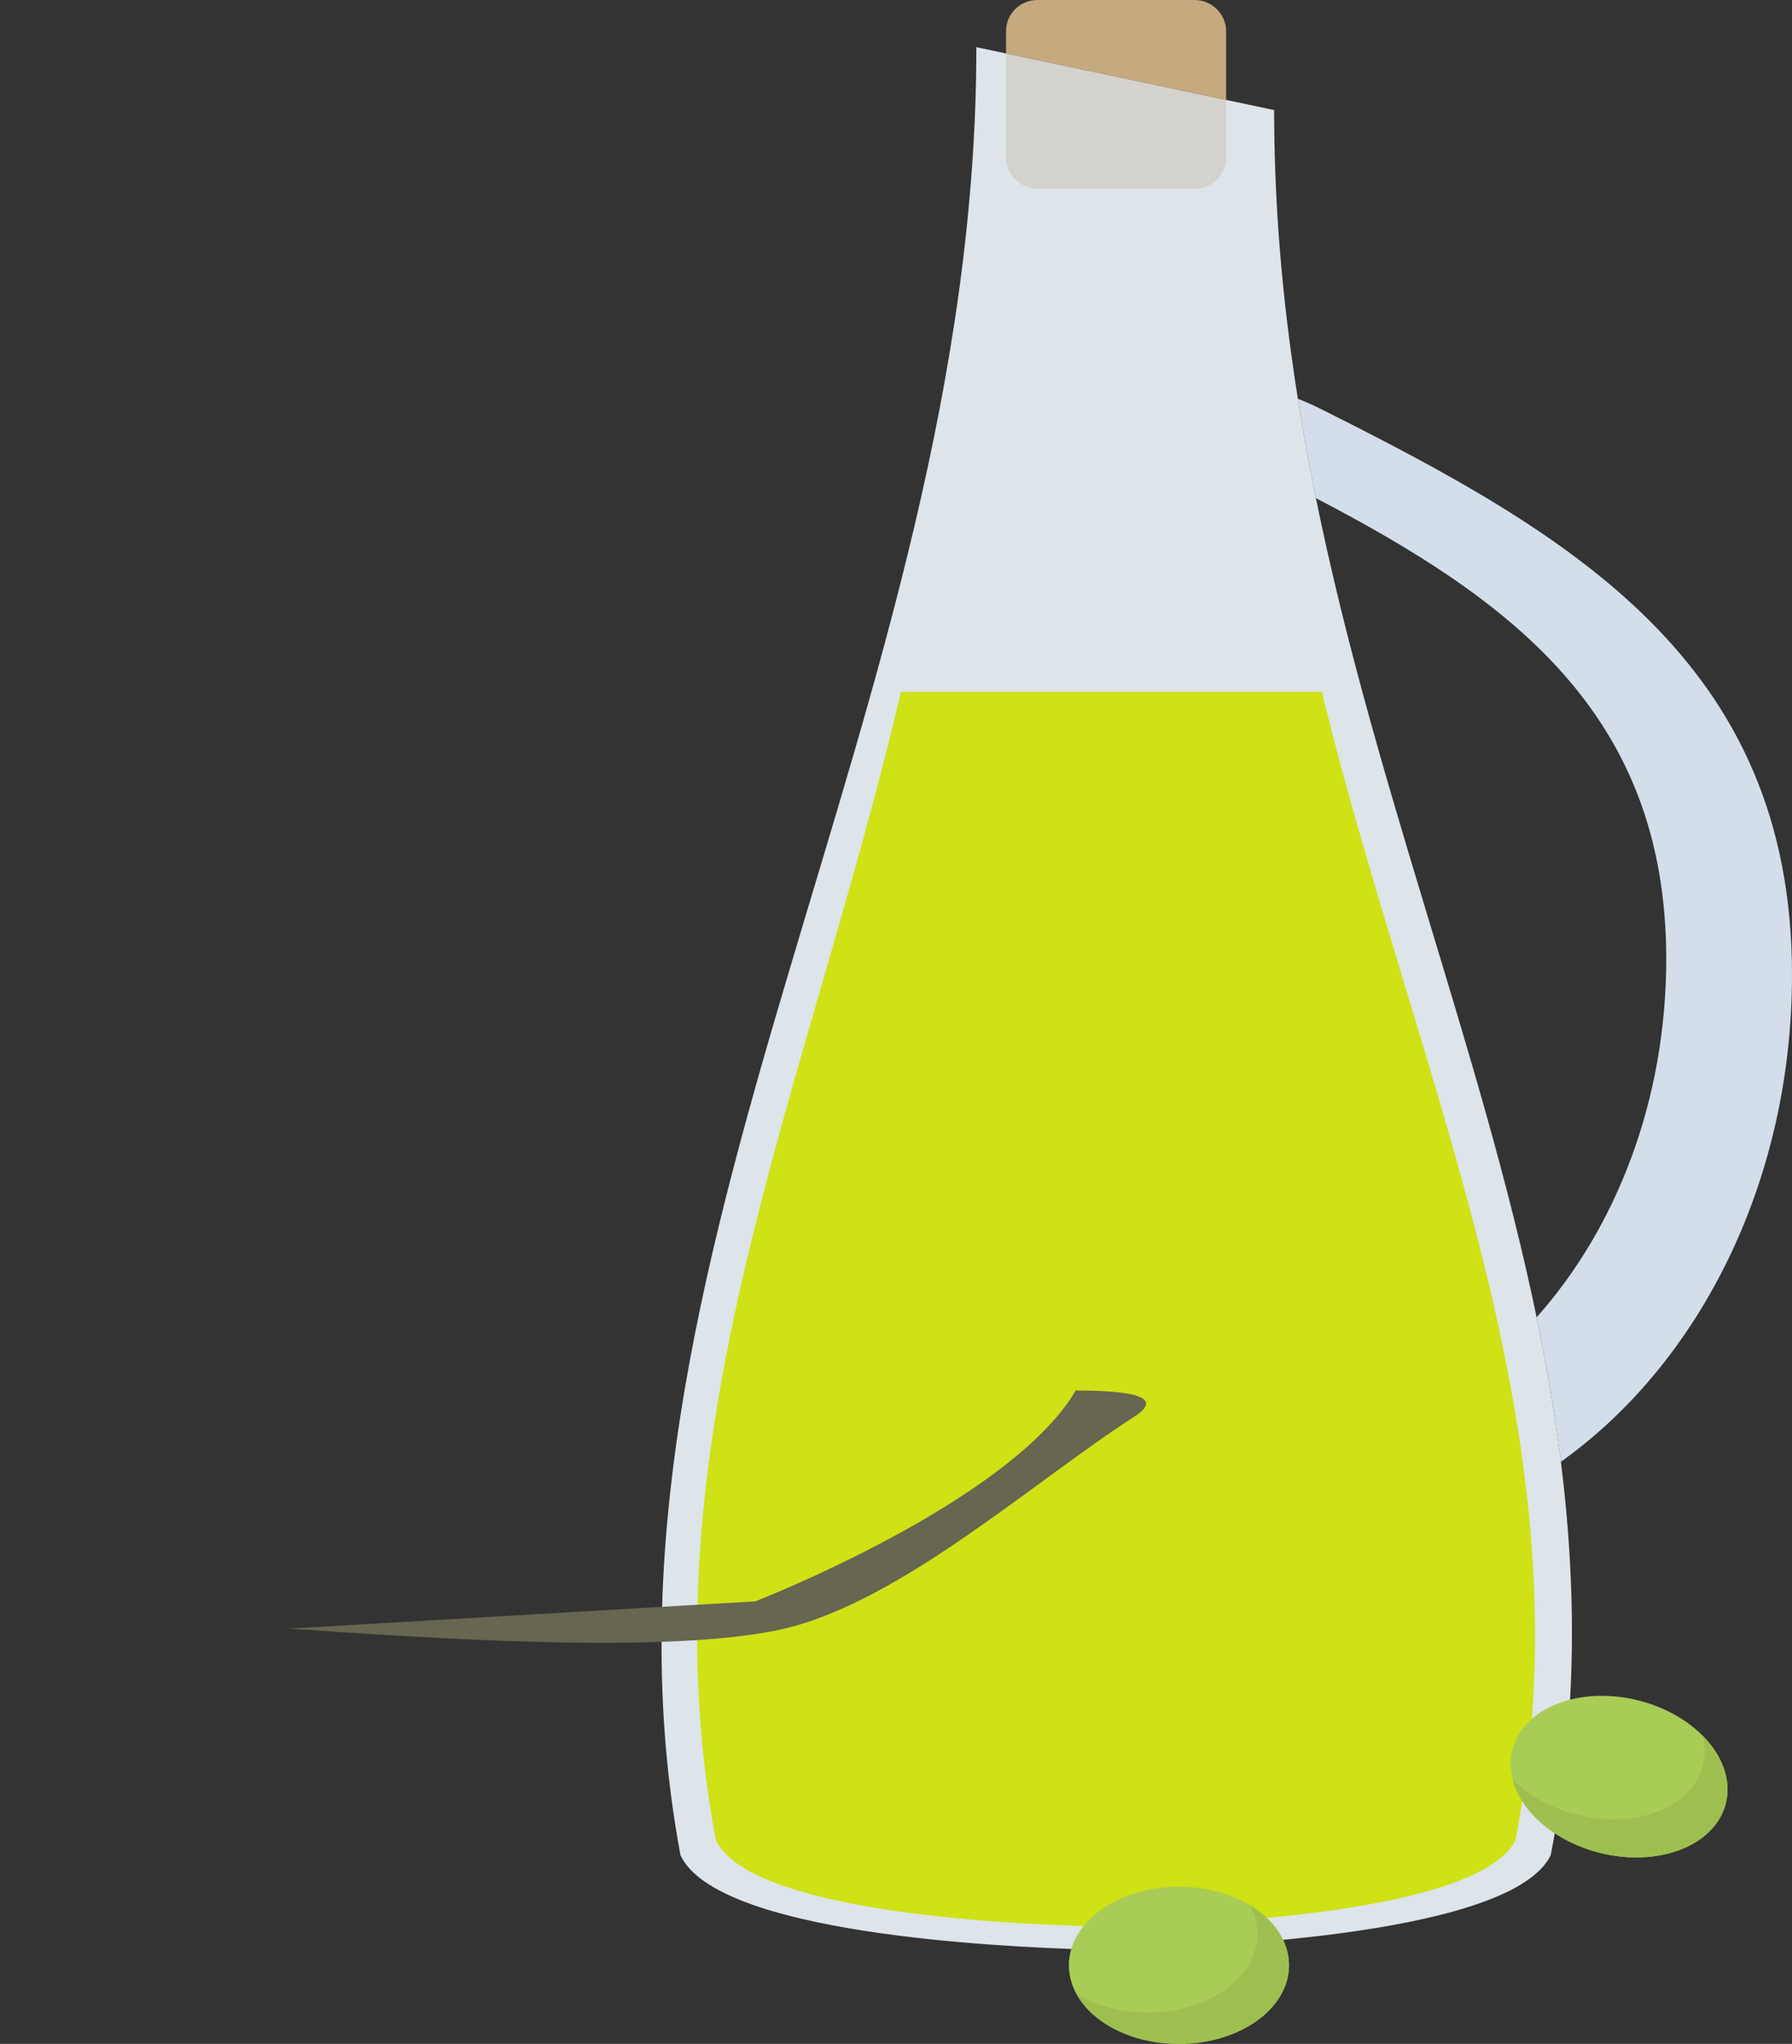 <?xml version="1.0" encoding="UTF-8"?>
<svg width="57px" height="65px" viewBox="0 0 57 65" version="1.1" xmlns="http://www.w3.org/2000/svg" xmlns:xlink="http://www.w3.org/1999/xlink">
    <rect x="0" y="0" width="57" height="65" fill="#333333" stroke="none"/>
    <!-- Generator: Sketch 42 (36781) - http://www.bohemiancoding.com/sketch -->
    <title>Olive Oil</title>
    <desc>Created with Sketch.</desc>
    <defs>
        <path d="M14.63,0.995 C16.062,2.742 16.947,5.153 16.947,7.815 C16.947,10.477 16.062,12.887 14.63,14.635 C13.199,12.887 12.313,10.477 12.313,7.815 C12.313,5.153 13.199,2.742 14.63,0.995 L14.63,0.995 Z" id="path-1"></path>
        <mask id="mask-2" maskContentUnits="userSpaceOnUse" maskUnits="objectBoundingBox" x="0" y="0" width="4.634" height="13.64" fill="white">
            <use xlink:href="#path-1"></use>
        </mask>
        <path d="M13.553,13.667 C14.985,15.414 15.87,17.825 15.87,20.487 C15.87,23.149 14.985,25.559 13.553,27.307 C12.122,25.559 11.236,23.149 11.236,20.487 C11.236,17.825 12.122,15.414 13.553,13.667 L13.553,13.667 Z" id="path-3"></path>
        <mask id="mask-4" maskContentUnits="userSpaceOnUse" maskUnits="objectBoundingBox" x="0" y="0" width="4.634" height="13.64" fill="white">
            <use xlink:href="#path-3"></use>
        </mask>
        <path d="M23.855,5.324 C24.714,6.454 25.245,8.014 25.245,9.737 C25.245,11.459 24.714,13.019 23.855,14.149 C22.996,13.019 22.465,11.459 22.465,9.737 C22.465,8.014 22.996,6.454 23.855,5.324 L23.855,5.324 Z" id="path-5"></path>
        <mask id="mask-6" maskContentUnits="userSpaceOnUse" maskUnits="objectBoundingBox" x="0" y="0" width="2.78" height="8.826" fill="white">
            <use xlink:href="#path-5"></use>
        </mask>
        <path d="M22.002,14.554 C22.861,15.787 23.392,17.489 23.392,19.368 C23.392,21.247 22.861,22.949 22.002,24.182 C21.143,22.949 20.611,21.247 20.611,19.368 C20.611,17.489 21.143,15.787 22.002,14.554 L22.002,14.554 Z" id="path-7"></path>
        <mask id="mask-8" maskContentUnits="userSpaceOnUse" maskUnits="objectBoundingBox" x="0" y="0" width="2.78" height="9.628" fill="white">
            <use xlink:href="#path-7"></use>
        </mask>
        <path d="M6.567,7.937 C7.712,9.335 8.42,11.263 8.42,13.393 C8.42,15.522 7.712,17.451 6.567,18.849 C5.422,17.451 4.713,15.522 4.713,13.393 C4.713,11.263 5.422,9.335 6.567,7.937 L6.567,7.937 Z" id="path-9"></path>
        <mask id="mask-10" maskContentUnits="userSpaceOnUse" maskUnits="objectBoundingBox" x="0" y="0" width="3.707" height="10.912" fill="white">
            <use xlink:href="#path-9"></use>
        </mask>
    </defs>
    <g id="Page-1" stroke="none" stroke-width="1" fill="none" fill-rule="evenodd">
        <g id="Olive-Oil" transform="translate(-1, 0)">
            <g opacity="0.9" transform="translate(22, 0)">
                <path d="M10.056,1.5 L19.528,3.5 C19.528,24.5 31.991,40.25 28.325,59 C27.105,61.496 17.767,61.915 14.663,61.986 C14.663,62 14.487,62 14.174,61.995 C13.847,62 13.663,62 13.663,62 C10.651,61.911 1.806,61.484 0.645,59 C-2.859,40.25 10.056,22.5 10.056,1.5 Z" id="Combined-Shape" fill="#F0F7FE"></path>
                <path d="M21.043,22 C24.156,34.686 29.682,45.857 27.205,58.514 C26.088,60.797 17.58,61.191 14.674,61.259 L14.674,61.273 C14.674,61.273 14.503,61.273 14.2,61.268 C13.884,61.273 13.705,61.273 13.705,61.273 L13.705,61.258 C10.887,61.187 2.83,60.785 1.768,58.514 C-0.601,45.857 4.682,34.686 7.659,22 L21.043,22 L21.043,22 Z" id="Combined-Shape-Copy-2" fill="#DFF513"></path>
                <path d="M18,3.177 L18,5.009 C18,5.556 17.562,6 16.997,6 L12.003,6 C11.449,6 11,5.549 11,5.009 L11,1.699 L18,3.177 Z" id="Combined-Shape" fill-opacity="0.307" fill="#CDB893"></path>
                <path d="M18,3.177 L18,0.991 C18,0.451 17.551,0 16.997,0 L12.003,0 C11.438,0 11,0.444 11,0.991 L11,1.699 L18,3.177 Z" id="Combined-Shape" fill="#D5B687"></path>
                <path d="M28.649,46.487 C33.05,43.35 36,37.589 36,31 C36,21.059 29,17 21,13 C20.76,12.88 20.52,12.774 20.282,12.682 C20.451,13.747 20.644,14.799 20.856,15.841 C26.981,19.04 32,22.659 32,30.495 C32,34.992 30.414,39.045 27.877,41.892 C28.193,43.419 28.457,44.949 28.649,46.487 Z" id="Combined-Shape" fill="#E4F1FE"></path>
            </g>
            <g id="Olive-2" transform="translate(52.5, 56.5) rotate(14) translate(-52.5, -56.5) translate(49, 54)">
                <ellipse id="Oval-6" fill="#A9CC56" cx="3.5" cy="2.5" rx="3.5" ry="2.5"></ellipse>
                <path d="M0.238,3.408 C0.746,4.34 2.015,5 3.5,5 C5.433,5 7,3.881 7,2.5 C7,1.735 6.519,1.051 5.762,0.592 C5.916,0.874 6,1.18 6,1.5 C6,2.881 4.433,4 2.5,4 C1.638,4 0.848,3.777 0.238,3.408 Z" id="Combined-Shape" fill="#9EBF50"></path>
            </g>
            <g id="Olive-1" transform="translate(35, 60)">
                <ellipse id="Oval-6" fill="#A9CC56" cx="3.5" cy="2.5" rx="3.5" ry="2.5"></ellipse>
                <path d="M0.238,3.408 C0.746,4.34 2.015,5 3.5,5 C5.433,5 7,3.881 7,2.5 C7,1.735 6.519,1.051 5.762,0.592 C5.916,0.874 6,1.18 6,1.5 C6,2.881 4.433,4 2.5,4 C1.638,4 0.848,3.777 0.238,3.408 Z" id="Combined-Shape" fill="#9EBF50"></path>
            </g>
            <g id="Olive-Leaf" transform="translate(0, 37)">
                <path d="M25.023,13.926 C25.023,13.926 33.119,10.784 35.217,7.221 C37.07,7.221 38.045,7.434 37.07,8.059 C33.924,10.079 29.656,13.926 25.949,14.793 C22.242,15.66 14.158,15.059 10.194,14.793 L25.023,13.926 Z" id="Path-2" fill="#666651"></path>
                <use id="Combined-Shape-Copy-10" stroke="#9EBF50" mask="url(#mask-2)" stroke-width="2" stroke-linecap="square" fill="#A9CC56" transform="translate(14.63, 7.815) rotate(-16) translate(-14.63, -7.815) " xlink:href="#path-1"></use>
                <use id="Combined-Shape-Copy-11" stroke="#9EBF50" mask="url(#mask-4)" stroke-width="2" stroke-linecap="square" fill="#A9CC56" transform="translate(13.553, 20.487) rotate(41) translate(-13.553, -20.487) " xlink:href="#path-3"></use>
                <use id="Combined-Shape-Copy-13" stroke="#9EBF50" mask="url(#mask-6)" stroke-width="2" stroke-linecap="square" fill="#A9CC56" transform="translate(23.855, 9.737) rotate(14) translate(-23.855, -9.737) " xlink:href="#path-5"></use>
                <use id="Combined-Shape-Copy-14" stroke="#9EBF50" mask="url(#mask-8)" stroke-width="2" stroke-linecap="square" fill="#A9CC56" transform="translate(22.002, 19.368) rotate(21) translate(-22.002, -19.368) " xlink:href="#path-7"></use>
                <use id="Combined-Shape-Copy-12" stroke="#9EBF50" mask="url(#mask-10)" stroke-width="2" stroke-linecap="square" fill="#A9CC56" transform="translate(6.567, 13.393) rotate(105) translate(-6.567, -13.393) " xlink:href="#path-9"></use>
            </g>
        </g>
    </g>
</svg>